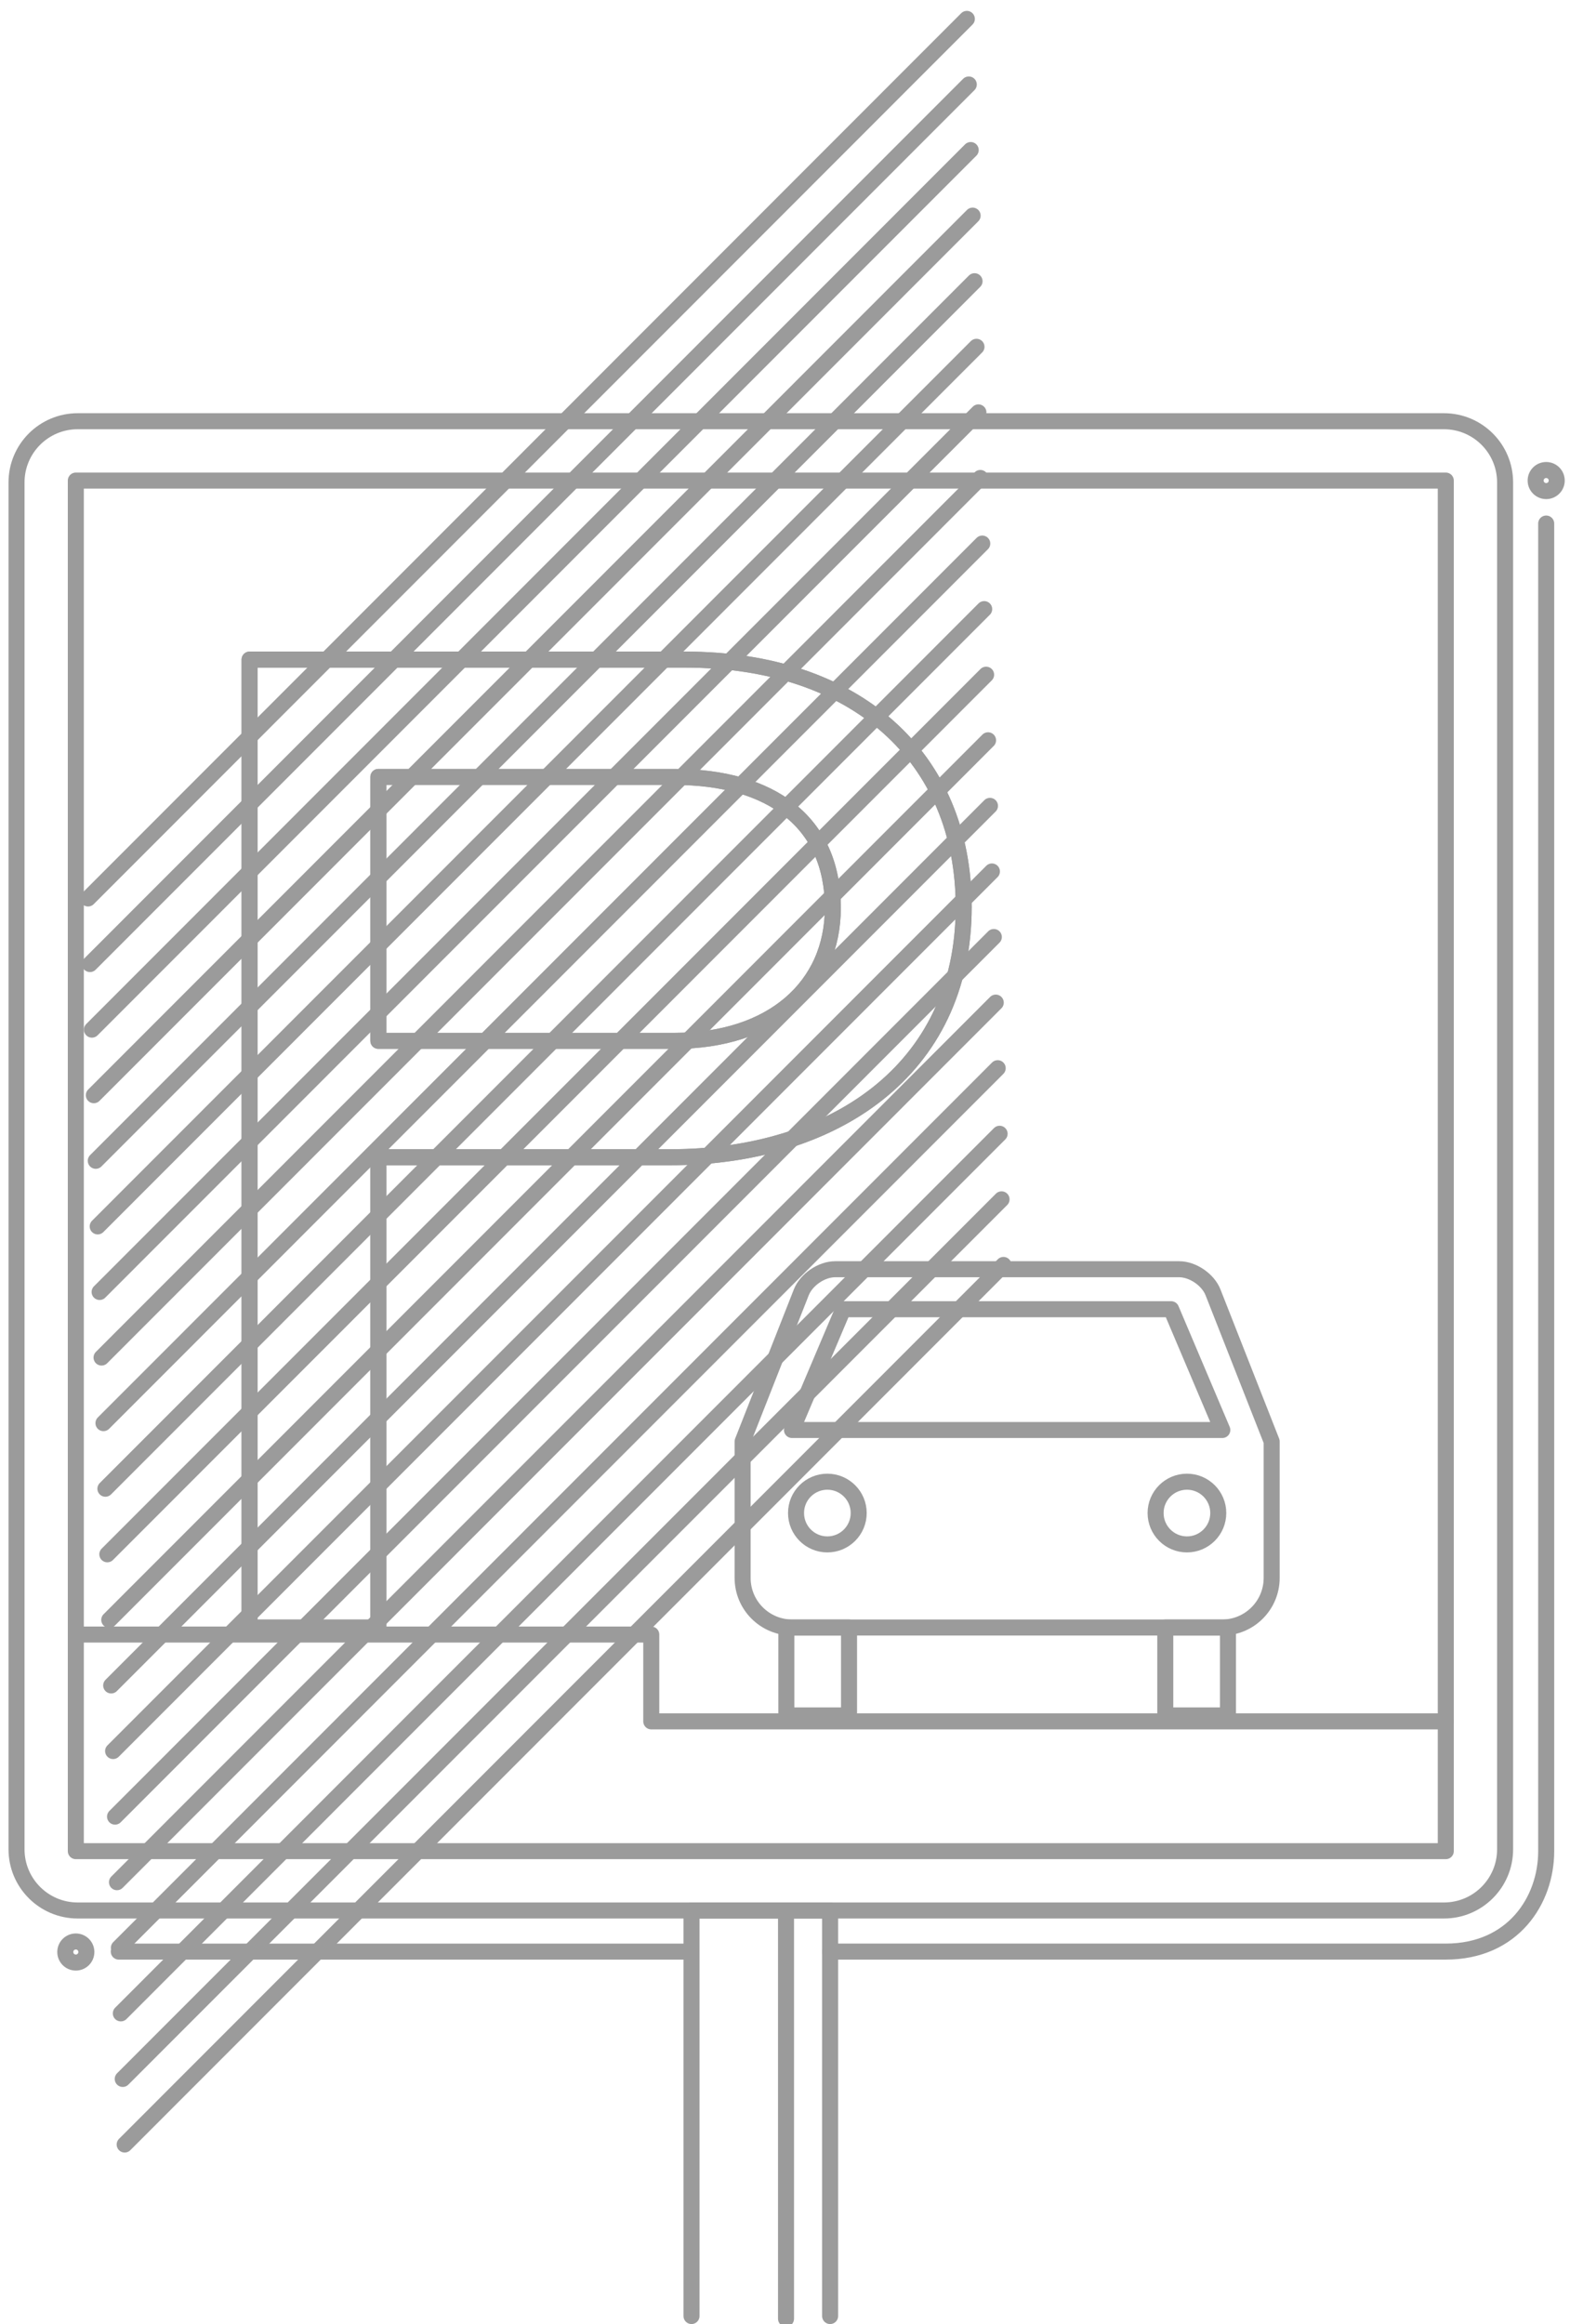 <?xml version="1.0" encoding="utf-8"?>
<!-- Generator: Adobe Illustrator 15.0.2, SVG Export Plug-In  -->
<!DOCTYPE svg PUBLIC "-//W3C//DTD SVG 1.1//EN" "http://www.w3.org/Graphics/SVG/1.1/DTD/svg11.dtd">
<svg version="1.1"
	 xmlns="http://www.w3.org/2000/svg" xmlns:xlink="http://www.w3.org/1999/xlink" xmlns:a="http://ns.adobe.com/AdobeSVGViewerExtensions/3.0/"
	 x="0px" y="0px" width="196px" height="290px" viewBox="-1.063 -1.358 196 290" enable-background="new -1.063 -1.358 196 290"
	 xml:space="preserve">
<defs>
</defs>
<path fill="none" stroke="#9B9B9B" stroke-width="2" stroke-linecap="round" stroke-linejoin="round" stroke-miterlimit="10" d="
	M30.092,80.951h54.38c21.308,0,34.774,12.156,34.774,30.846c0,20.528-16.477,31.25-36.603,31.25h-36.47v58.688H30.092V80.951z
	 M83.163,128.525c12.156,0,19.745-6.79,19.745-16.592c0-10.72-7.712-16.341-19.745-16.341h-36.99v32.933H83.163z"/>
<line fill="none" stroke="#9B9B9B" stroke-width="2" stroke-linecap="round" stroke-linejoin="round" stroke-miterlimit="10" x1="9.93" y1="110.76" x2="119.639" y2="1"/>
<line fill="none" stroke="#9B9B9B" stroke-width="2" stroke-linecap="round" stroke-linejoin="round" stroke-miterlimit="10" x1="10.169" y1="118.944" x2="119.881" y2="9.184"/>
<line fill="none" stroke="#9B9B9B" stroke-width="2" stroke-linecap="round" stroke-linejoin="round" stroke-miterlimit="10" x1="10.411" y1="127.128" x2="120.12" y2="17.365"/>
<line fill="none" stroke="#9B9B9B" stroke-width="2" stroke-linecap="round" stroke-linejoin="round" stroke-miterlimit="10" x1="10.65" y1="135.309" x2="120.361" y2="25.549"/>
<line fill="none" stroke="#9B9B9B" stroke-width="2" stroke-linecap="round" stroke-linejoin="round" stroke-miterlimit="10" x1="10.892" y1="143.493" x2="120.601" y2="33.733"/>
<line fill="none" stroke="#9B9B9B" stroke-width="2" stroke-linecap="round" stroke-linejoin="round" stroke-miterlimit="10" x1="11.134" y1="151.68" x2="120.843" y2="41.917"/>
<line fill="none" stroke="#9B9B9B" stroke-width="2" stroke-linecap="round" stroke-linejoin="round" stroke-miterlimit="10" x1="11.372" y1="159.862" x2="121.084" y2="50.102"/>
<line fill="none" stroke="#9B9B9B" stroke-width="2" stroke-linecap="round" stroke-linejoin="round" stroke-miterlimit="10" x1="11.614" y1="168.045" x2="121.323" y2="58.285"/>
<line fill="none" stroke="#9B9B9B" stroke-width="2" stroke-linecap="round" stroke-linejoin="round" stroke-miterlimit="10" x1="11.853" y1="176.23" x2="121.564" y2="66.47"/>
<line fill="none" stroke="#9B9B9B" stroke-width="2" stroke-linecap="round" stroke-linejoin="round" stroke-miterlimit="10" x1="12.095" y1="184.414" x2="121.804" y2="74.65"/>
<line fill="none" stroke="#9B9B9B" stroke-width="2" stroke-linecap="round" stroke-linejoin="round" stroke-miterlimit="10" x1="12.336" y1="192.597" x2="122.045" y2="82.834"/>
<line fill="none" stroke="#9B9B9B" stroke-width="2" stroke-linecap="round" stroke-linejoin="round" stroke-miterlimit="10" x1="12.576" y1="200.779" x2="122.287" y2="91.019"/>
<line fill="none" stroke="#9B9B9B" stroke-width="2" stroke-linecap="round" stroke-linejoin="round" stroke-miterlimit="10" x1="12.817" y1="208.962" x2="122.526" y2="99.203"/>
<line fill="none" stroke="#9B9B9B" stroke-width="2" stroke-linecap="round" stroke-linejoin="round" stroke-miterlimit="10" x1="13.057" y1="217.147" x2="122.769" y2="107.387"/>
<line fill="none" stroke="#9B9B9B" stroke-width="2" stroke-linecap="round" stroke-linejoin="round" stroke-miterlimit="10" x1="13.298" y1="225.331" x2="123.008" y2="115.567"/>
<line fill="none" stroke="#9B9B9B" stroke-width="2" stroke-linecap="round" stroke-linejoin="round" stroke-miterlimit="10" x1="13.54" y1="233.514" x2="123.249" y2="123.754"/>
<line fill="none" stroke="#9B9B9B" stroke-width="2" stroke-linecap="round" stroke-linejoin="round" stroke-miterlimit="10" x1="13.779" y1="241.699" x2="123.491" y2="131.938"/>
<line fill="none" stroke="#9B9B9B" stroke-width="2" stroke-linecap="round" stroke-linejoin="round" stroke-miterlimit="10" x1="14.021" y1="249.882" x2="123.73" y2="140.12"/>
<line fill="none" stroke="#9B9B9B" stroke-width="2" stroke-linecap="round" stroke-linejoin="round" stroke-miterlimit="10" x1="14.259" y1="258.064" x2="123.972" y2="148.303"/>
<line fill="none" stroke="#9B9B9B" stroke-width="2" stroke-linecap="round" stroke-linejoin="round" stroke-miterlimit="10" x1="14.501" y1="266.248" x2="124.211" y2="156.488"/>
<path fill="none" d="M46.173,95.592h36.99c12.033,0,19.745,5.621,19.745,16.341c0,9.801-7.589,16.592-19.745,16.592h-36.99V95.592z
	 M30.093,80.95v120.784h16.081v-58.688h36.469c20.127,0,36.604-10.72,36.604-31.249c0-18.69-13.466-30.847-34.773-30.847H30.093z"/>
<path fill="none" stroke="#9B9B9B" stroke-width="2" stroke-linecap="round" stroke-linejoin="round" stroke-miterlimit="10" d="
	M30.092,80.951h54.38c21.308,0,34.774,12.156,34.774,30.846c0,20.528-16.477,31.25-36.603,31.25h-36.47v58.688H30.092V80.951z
	 M83.163,128.525c12.156,0,19.745-6.79,19.745-16.592c0-10.72-7.712-16.341-19.745-16.341h-36.99v32.933H83.163z"/>
<path fill="none" stroke="#9B9B9B" stroke-width="2" stroke-linecap="round" stroke-linejoin="round" stroke-miterlimit="10" d="
	M186.835,229.406c0,4.217-3.419,7.637-7.634,7.637H8.633c-4.214,0-7.633-3.42-7.633-7.637V58.841c0-4.217,3.419-7.636,7.633-7.636
	h170.568c4.215,0,7.634,3.419,7.634,7.636V229.406z"/>
<line fill="none" stroke="#9B9B9B" stroke-width="2" stroke-linecap="round" stroke-linejoin="round" stroke-miterlimit="10" x1="84.339" y1="242.173" x2="13.764" y2="242.173"/>
<path fill="none" stroke="#9B9B9B" stroke-width="2" stroke-linecap="round" stroke-linejoin="round" stroke-miterlimit="10" d="
	M191.965,63.972v165.667c0,6.148-4.15,12.533-12.533,12.533h-76.862"/>
<rect x="8.403" y="58.612" fill="none" stroke="#9B9B9B" stroke-width="2" stroke-linecap="round" stroke-linejoin="round" stroke-miterlimit="10" width="171.027" height="171.027"/>
<polyline fill="none" stroke="#9B9B9B" stroke-width="2" stroke-linecap="round" stroke-linejoin="round" stroke-miterlimit="10" points="
	85.265,287.65 85.265,237.042 102.569,237.042 102.569,287.65 "/>
<polyline fill="none" stroke="#9B9B9B" stroke-width="2" stroke-linecap="round" stroke-linejoin="round" stroke-miterlimit="10" points="
	130.229,162.014 104.199,162.014 97.808,177.085 151.531,177.085 145.141,162.014 130.229,162.014 "/>
<path fill="none" stroke="#9B9B9B" stroke-width="2" stroke-linecap="round" stroke-linejoin="round" stroke-miterlimit="10" d="
	M157.693,178.518v17.026c0,3.416-2.771,6.189-6.189,6.189H97.835c-3.416,0-6.189-2.773-6.189-6.189v-17.026l7.326-18.614
	c0.625-1.581,2.526-2.881,4.229-2.881h42.938c1.701,0,3.604,1.3,4.229,2.881L157.693,178.518z"/>
<rect x="97.104" y="201.733" fill="none" stroke="#9B9B9B" stroke-width="2" stroke-linecap="round" stroke-linejoin="round" stroke-miterlimit="10" width="7.827" height="10.969"/>
<rect x="144.41" y="201.733" fill="none" stroke="#9B9B9B" stroke-width="2" stroke-linecap="round" stroke-linejoin="round" stroke-miterlimit="10" width="7.826" height="10.969"/>
<path fill="none" stroke="#9B9B9B" stroke-width="2" stroke-linecap="round" stroke-linejoin="round" stroke-miterlimit="10" d="
	M151.027,187.446c0,2.162-1.752,3.915-3.909,3.915c-2.162,0-3.915-1.753-3.915-3.915c0-2.156,1.753-3.909,3.915-3.909
	C149.275,183.537,151.027,185.29,151.027,187.446z"/>
<path fill="none" stroke="#9B9B9B" stroke-width="2" stroke-linecap="round" stroke-linejoin="round" stroke-miterlimit="10" d="
	M106.137,187.446c0,2.162-1.752,3.915-3.914,3.915c-2.159,0-3.909-1.753-3.909-3.915c0-2.156,1.75-3.909,3.909-3.909
	C104.385,183.537,106.137,185.29,106.137,187.446z"/>
<polyline fill="none" stroke="#9B9B9B" stroke-width="2" stroke-linecap="round" stroke-linejoin="round" stroke-miterlimit="10" points="
	8.403,202.611 80.242,202.611 80.242,213.446 179.43,213.446 "/>
<line fill="none" stroke="#9B9B9B" stroke-width="2" stroke-linecap="round" stroke-linejoin="round" stroke-miterlimit="10" x1="97.064" y1="237.042" x2="97.064" y2="287.985"/>
<circle fill="none" stroke="#9B9B9B" stroke-width="2" stroke-linecap="round" stroke-linejoin="round" stroke-miterlimit="10" cx="191.964" cy="58.608" r="1.316"/>
<path fill="none" stroke="#9B9B9B" stroke-width="2" stroke-linecap="round" stroke-linejoin="round" stroke-miterlimit="10" d="
	M9.719,242.224c0,0.729-0.589,1.318-1.318,1.318c-0.726,0-1.315-0.589-1.315-1.318c0-0.725,0.589-1.314,1.315-1.314
	C9.129,240.91,9.719,241.5,9.719,242.224z"/>
</svg>
